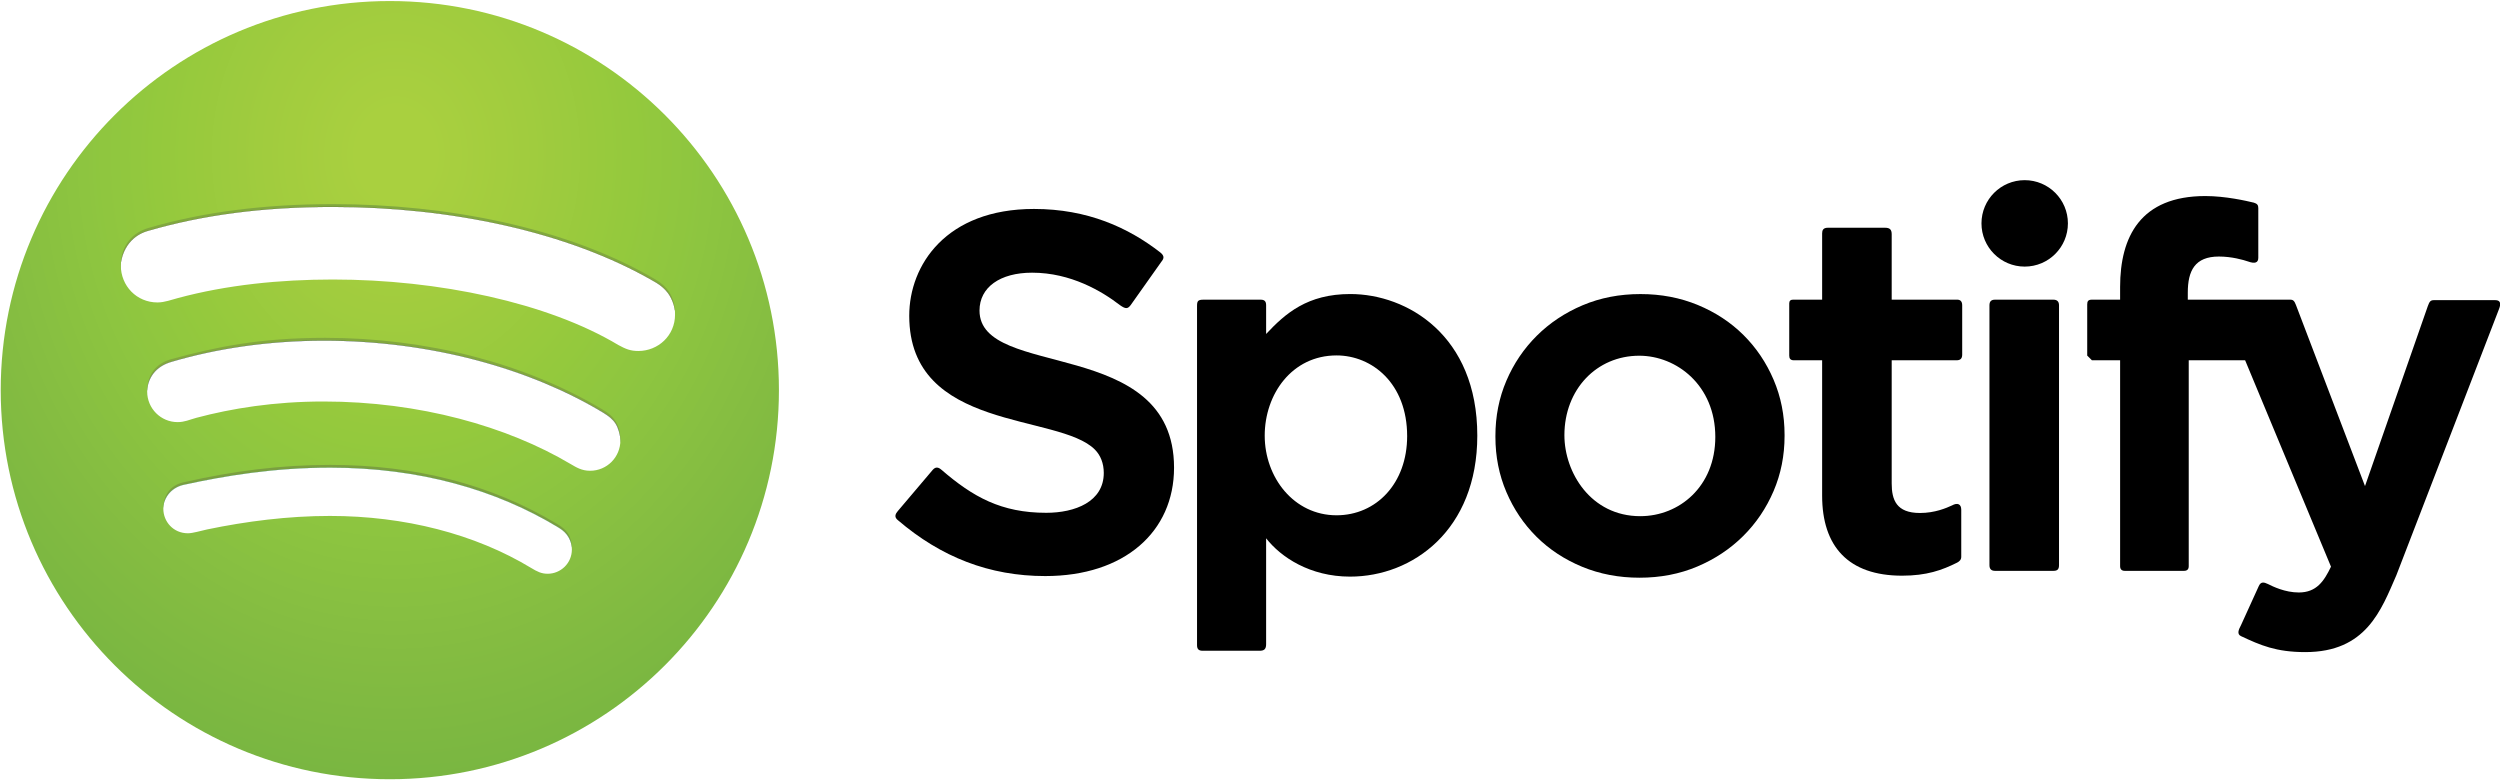 <?xml version="1.0" encoding="UTF-8" standalone="no"?>
<!-- Created with Inkscape (http://www.inkscape.org/) -->

<svg
   xmlns:dc="http://purl.org/dc/elements/1.1/"
   xmlns:cc="http://creativecommons.org/ns#"
   xmlns:rdf="http://www.w3.org/1999/02/22-rdf-syntax-ns#"
   xmlns:svg="http://www.w3.org/2000/svg"
   xmlns="http://www.w3.org/2000/svg"
   xmlns:xlink="http://www.w3.org/1999/xlink"
   xmlns:sodipodi="http://sodipodi.sourceforge.net/DTD/sodipodi-0.dtd"
   xmlns:inkscape="http://www.inkscape.org/namespaces/inkscape"
   width="1000"
   height="312.1"
   id="svg3176"
   version="1.1"
   inkscape:version="0.48.2 r9819"
   sodipodi:docname="New document 5">
  <defs
     id="defs3178">
    <radialGradient
       inkscape:collect="always"
       xlink:href="#linearGradient3110"
       id="radialGradient3116"
       cx="218.803"
       cy="2060.421"
       fx="218.803"
       fy="2060.421"
       r="740.5"
       gradientTransform="matrix(0,1.615,-1.346,0,3206.476,1472.586)"
       gradientUnits="userSpaceOnUse" />
    <linearGradient
       inkscape:collect="always"
       id="linearGradient3110">
      <stop
         style="stop-color:#a9d03f;stop-opacity:1"
         offset="0"
         id="stop3112" />
      <stop
         id="stop3122"
         offset="0.071"
         style="stop-color:#a9d03f;stop-opacity:1" />
      <stop
         id="stop3120"
         offset="0.247"
         style="stop-color:#a1cc3e;stop-opacity:1" />
      <stop
         style="stop-color:#94c93d;stop-opacity:1"
         offset="0.456"
         id="stop3126" />
      <stop
         style="stop-color:#8dc540;stop-opacity:1"
         offset="0.597"
         id="stop3124" />
      <stop
         id="stop3118"
         offset="0.797"
         style="stop-color:#84bc41;stop-opacity:1" />
      <stop
         style="stop-color:#79b641;stop-opacity:1"
         offset="1"
         id="stop3114" />
    </linearGradient>
  </defs>
  <sodipodi:namedview
     id="base"
     pagecolor="#ffffff"
     bordercolor="#666666"
     borderopacity="1.0"
     inkscape:pageopacity="0.0"
     inkscape:pageshadow="2"
     inkscape:zoom="0.35"
     inkscape:cx="1802.1504"
     inkscape:cy="671.66674"
     inkscape:document-units="px"
     inkscape:current-layer="layer1"
     showgrid="false"
     fit-margin-left="0.5"
     fit-margin-bottom="0.5"
     fit-margin-top="0.5"
     fit-margin-right="0.5"
     inkscape:window-width="1511"
     inkscape:window-height="1036"
     inkscape:window-x="403"
     inkscape:window-y="-21"
     inkscape:window-maximized="0" />
  <g
     inkscape:label="Layer 1"
     inkscape:groupmode="layer"
     id="layer1"
     transform="translate(1427.15,-891.929)">
    <g
       transform="matrix(0.376,0,0,0.376,-1141.602,902.429)"
       id="g3128">
      <path
         sodipodi:nodetypes="ccccccscccccccccccc"
         inkscape:connector-curvature="0"
         id="path3017"
         d="m 195.806,525.492 c -4.305,-3.299 -2.701,-6.771 -0.089,-9.774 l 37.186,-43.879 c 3.007,-3.331 5.869,-2.895 9.281,0.063 33.42,28.815 63.479,45.709 111.369,45.709 30.619,0 61.24,-11.695 61.24,-42.426 0,-10.063 -3.38,-18.668 -9.361,-24.731 -38.565,-39.096 -197.594,-18.898 -197.594,-142.449 0,-54.084 39.325,-113.642 132.709,-113.642 57.103,0 100.335,19.892 134.224,46.151 5.108,4.032 3.851,6.834 1.346,9.932 l -32.787,46.32 c -3.162,4.054 -5.288,4.137 -11.238,0 -19.184,-14.797 -52.268,-34.598 -93.565,-34.598 -34.032,0 -55.937,15.489 -55.937,40.28 0,73.855 206.955,26.489 206.955,167.18 0,68.149 -52.748,115.284 -137.002,115.284 -59.523,0 -110.811,-20.155 -156.737,-59.422 z"
         style="fill:#000000;stroke:none" />
      <path
         inkscape:connector-curvature="0"
         id="path3019"
         d="m 677.062,284.875 c -45.561,0 -69.074,20.586 -89.562,42.5 l 0,-30.594 c 0,-4.006 -1.619,-5.906 -5.75,-5.906 l -60.75,0 c -6.235,0 -7,1.563 -7,7 l 0,360.5 c 0,4.136 1.629,6 6,6 l 60.5,0 c 4.654,0 7,-1.469 7,-7 l 0,-112.656 c 15.661,20.139 46.77,40.781 89.281,40.781 66.717,0 135.375,-49.577 135.375,-150 0,-106.787 -74.685,-150.625 -135.094,-150.625 z m -14.656,65.312 c 37.693,0 75.125,29.665 75.125,85.844 0,50.303 -32.86,84.219 -75.125,84.219 C 617.003,520.25 586,479.951 586,435.531 c 0,-44.116 28.998,-85.344 76.406,-85.344 z"
         style="fill:#000000;stroke:none" />
      <g
         id="flowRoot3023"
         style="font-size:40px;font-style:normal;font-weight:normal;line-height:125%;letter-spacing:0px;word-spacing:0px;fill:#000000;fill-opacity:1;stroke:none;font-family:Sans"
         transform="matrix(13.258,0,0,13.519,-7360.241,-3893.01)">
        <path
           sodipodi:nodetypes="ccccccccssssssssccccccccc"
           inkscape:connector-curvature="0"
           id="path3032"
           style="font-variant:normal;font-weight:bold;font-stretch:normal;fill:#000000;stroke:none;font-family:Gotham;-inkscape-font-specification:Gotham Bold"
           d="m 641.068,320.202 0,-0.081 c -2e-5,-1.546 -0.293,-2.993 -0.88,-4.34 -0.587,-1.347 -1.393,-2.52 -2.42,-3.52 -1.027,-1 -2.247,-1.786 -3.66,-2.36 -1.414,-0.573 -2.947,-0.86 -4.6,-0.86 -1.681,2e-5 -3.227,0.293 -4.641,0.88 -1.413,0.586 -2.64,1.386 -3.68,2.4 -1.04,1.014 -1.853,2.194 -2.44,3.54 -0.587,1.346 -0.88,2.793 -0.88,4.34 l 0,0.079 c 0,1.547 0.293,2.994 0.88,4.341 0.587,1.347 1.393,2.52 2.42,3.52 1.027,1 2.247,1.786 3.66,2.36 1.414,0.573 2.947,0.86 4.6,0.86 1.68,0 3.227,-0.293 4.641,-0.88 1.413,-0.587 2.64,-1.387 3.68,-2.4 1.04,-1.013 1.853,-2.193 2.44,-3.54 0.587,-1.347 0.88,-2.793 0.88,-4.34 z m -11.574,6.317 c -3.981,0 -6.092,-3.451 -6.092,-6.371 0,-3.606 2.588,-6.256 6.005,-6.256 2.998,0 6.104,2.332 6.104,6.389 0,3.906 -2.893,6.237 -6.017,6.237 z" />
      </g>
      <path
         sodipodi:nodetypes="ccccccccccccccccccccccccc"
         inkscape:connector-curvature="0"
         id="path3034"
         d="m 1283.036,517.809 c 16.05,0 28.153,-5.312 34.107,-8.036 5.73,-3.18 9.857,-1.634 9.857,4.589 l 0,50 c 0,3.054 -1.682,4.768 -4.321,6.214 -16.232,8.117 -32.563,13.929 -58.661,13.929 -57.105,0 -85.018,-31.078 -85.018,-85.143 l 0,-144 -30,0 c -3.888,0 -5,-2.035 -5,-5 l 0,-55.5 c 0,-2.551 1.275,-4 4,-4 l 31,0 0,-70.5 c 0,-3.274 1.089,-6 6,-6 l 61,0 c 5.287,0 7,2.26 7,7 l 0,69.5 69.695,0 c 3.059,0 5.306,1.598 5.306,6 l 0,52.5 c 0,4.094 -1.871,6 -6,6 l -69,0 0,131 c 0,17.566 5.022,31.446 30.036,31.446 z"
         style="fill:#000000;stroke:none" />
      <path
         sodipodi:nodetypes="ccccccccc"
         inkscape:connector-curvature="0"
         id="path3036"
         d="m 1363,579.362 c -3.952,0 -6,-1.887 -6,-6 l 0,-276.5 c 0,-3.849 1.634,-6 6,-6 l 61.884,0 c 4.687,0 6.116,2.615 6.116,6.053 l 0,276.447 c 0,4.714 -2.087,6 -6,6 z"
         style="fill:#000000;stroke:none" />
      <path
         transform="matrix(2.38,0,0,2.38,-1773.897,-209.601)"
         d="m 1350.574,176.181 c 0,10.67 -8.649,19.319 -19.319,19.319 -10.67,0 -19.319,-8.649 -19.319,-19.319 0,-10.67 8.649,-19.319 19.319,-19.319 10.67,0 19.319,8.649 19.319,19.319 z"
         sodipodi:ry="19.319168"
         sodipodi:rx="19.319168"
         sodipodi:cy="176.18112"
         sodipodi:cx="1331.2548"
         id="path3038"
         style="fill:#000000;stroke:none"
         sodipodi:type="arc" />
      <path
         sodipodi:nodetypes="ccccccccccccccccccccccccccccccccccccc"
         inkscape:connector-curvature="0"
         id="path3040"
         d="m 1501,579.362 c -3.464,0 -5,-1.886 -5,-5 l 0,-219 -30,0 -5,-5 0,-54.4 c 0,-3.418 1.021,-5.1 5,-5.1 l 30,0 0,-13.5 c 0,-53.342 21.553,-96.731 90.69,-96.731 21.339,0 43.384,5.052 51.649,7.046 3.504,1.072 4.661,2.602 4.661,5.686 l 0,53 c 0,5.408 -3.869,6.383 -10.658,3.946 -5.228,-1.797 -17.638,-5.33 -31.233,-5.33 -25.647,0 -33.11,15.156 -33.11,38.384 l 0,7.5 109,0 c 3.015,0 4.374,1.226 6.064,5.686 l 73.459,192.627 66.796,-191.394 c 1.785,-4.879 2.798,-6.42 6.681,-6.42 l 65,0 c 6.276,0 6.231,4.365 3.743,10.334 l -108.873,282.35 c -16.218,37.205 -32.116,81.743 -96.938,81.743 -30.99,0 -47.733,-7.319 -68.253,-16.953 -4.761,-2.152 -2.617,-6.923 -0.039,-11.798 l 18.906,-41.56 c 2.176,-4.821 5.432,-4.175 9.7,-2.111 5.133,2.591 18.188,8.995 32.815,8.995 18.911,0 26.855,-12.03 34.266,-27.46 L 1629,355.362 l -60,0 0,219 c 0,3.233 -1.561,5 -5,5 z"
         style="fill:#000000;stroke:none" />
      <g
         transform="matrix(0.559,0,0,0.559,-580.345,-883.966)"
         id="g3099">
        <path
           sodipodi:nodetypes="cccccccccccc"
           inkscape:connector-curvature="0"
           id="path3103"
           d="m -32.232,2470.907 2.499,24.486 18.906,8.745 c 1.088,-28.965 19.1,-46.557 42.893,-50.805 75.396,-16.395 168.137,-32.066 276.18,-32.066 169.881,0 316.424,42.123 435.008,114.436 17.508,10.64 23.241,23.89 25.736,41.477 l 65.88,-42.643 -16.657,-65.63 -491.727,-131.927 -459.744,58.634 z"
           style="fill:#7a9f3f;fill-opacity:1;stroke:#008080;stroke-width:0.25;stroke-linecap:butt;stroke-linejoin:miter;stroke-opacity:1" />
        <path
           sodipodi:nodetypes="cccccccccc"
           inkscape:connector-curvature="0"
           id="path3105"
           d="m -63.298,2288.008 22.321,-8.419 c 0.777,-27.979 15.867,-51.241 48.14,-60.043 83.5,-24.531 181.565,-39.894 288.673,-39.894 205.477,0 393.795,53.829 531.373,136.786 22.016,13.519 30.472,23.504 34.624,58.91 l 101.183,-55.611 -424.971,-198.822 -710.483,41.461 z"
           style="fill:#82a73e;fill-opacity:1;stroke:#000080;stroke-width:0.25;stroke-linecap:butt;stroke-linejoin:miter;stroke-opacity:1" />
        <path
           sodipodi:nodetypes="ccccccccc"
           inkscape:connector-curvature="0"
           id="path3107"
           d="m -91.283,2051.973 c -2.267,-41.802 19.668,-71.882 51.805,-81.122 105.643,-30.684 218.938,-45.725 352.804,-45.725 222.659,0 446.35,46.604 609.996,141.134 32.163,17.503 41.456,41.016 43.207,76.939 l 101.551,-67.045 -304.829,-257.715 -932.862,99.882 z"
           style="fill:#81a83e;fill-opacity:1;stroke:#000000;stroke-width:0.25;stroke-linecap:butt;stroke-linejoin:miter;stroke-opacity:1" />
        <path
           inkscape:connector-curvature="0"
           id="path3101"
           d="m 421.5,1533.375 c -408.963,0 -740.5,331.506 -740.5,740.469 0,408.963 331.537,740.5 740.5,740.5 408.963,0 740.5,-331.537 740.5,-740.5 0,-408.963 -331.537,-740.469 -740.5,-740.469 z m -108.656,386.469 c 217.435,0 446.208,44.727 613.312,142.875 22.524,12.757 38.156,31.991 38.156,67.25 0,40.366 -32.445,69.375 -69.844,69.375 -15.077,0 -24.022,-3.668 -38.156,-11.406 -134.034,-80.369 -342.03,-124.625 -543.188,-124.625 -100.412,0 -202.396,10.211 -295.812,35.562 -10.759,2.708 -24.356,8.094 -37.969,8.094 -39.502,0 -69.812,-31.251 -69.812,-70.75 0,-40.242 24.94,-62.832 51.844,-70.781 105.557,-31.098 223.384,-45.594 351.469,-45.594 z M 297.75,2174.281 c 193.826,0 381.332,48.274 528.75,136.5 24.714,14.171 33.812,32.168 33.812,58.531 0,32.064 -25.527,57.969 -57.719,57.969 -16.067,0 -26.174,-6.492 -37.094,-12.844 -120.455,-71.483 -287.402,-118.969 -470.219,-118.969 -93.765,0 -174.697,13.13 -241.688,30.969 -14.433,3.972 -22.524,8.25 -36.031,8.25 -31.847,0 -57.844,-25.952 -57.844,-58.062 0,-31.488 15.272,-53.17 46.062,-61.844 83.241,-22.861 168.245,-40.5 291.969,-40.5 z m 10.156,241.813 c 162.04,0 306.455,37.173 430.719,111.656 18.495,10.798 29.344,21.832 29.344,49.219 0,26.695 -21.71,46.312 -46.062,46.312 -11.975,0 -20.145,-4.154 -31.344,-10.969 -107.32,-64.93 -241.134,-99.062 -383.156,-99.062 -79.233,0 -158.979,10.162 -233.562,25.688 -12.128,2.629 -27.39,7.312 -36.5,7.312 -28.121,0 -46.875,-22.337 -46.875,-46.531 0,-31.116 17.953,-46.609 40.281,-50.875 91.461,-20.843 182.549,-32.75 277.156,-32.75 z"
           style="fill:url(#radialGradient3116);fill-opacity:1;stroke:none" />
      </g>
    </g>
  </g>
</svg>
